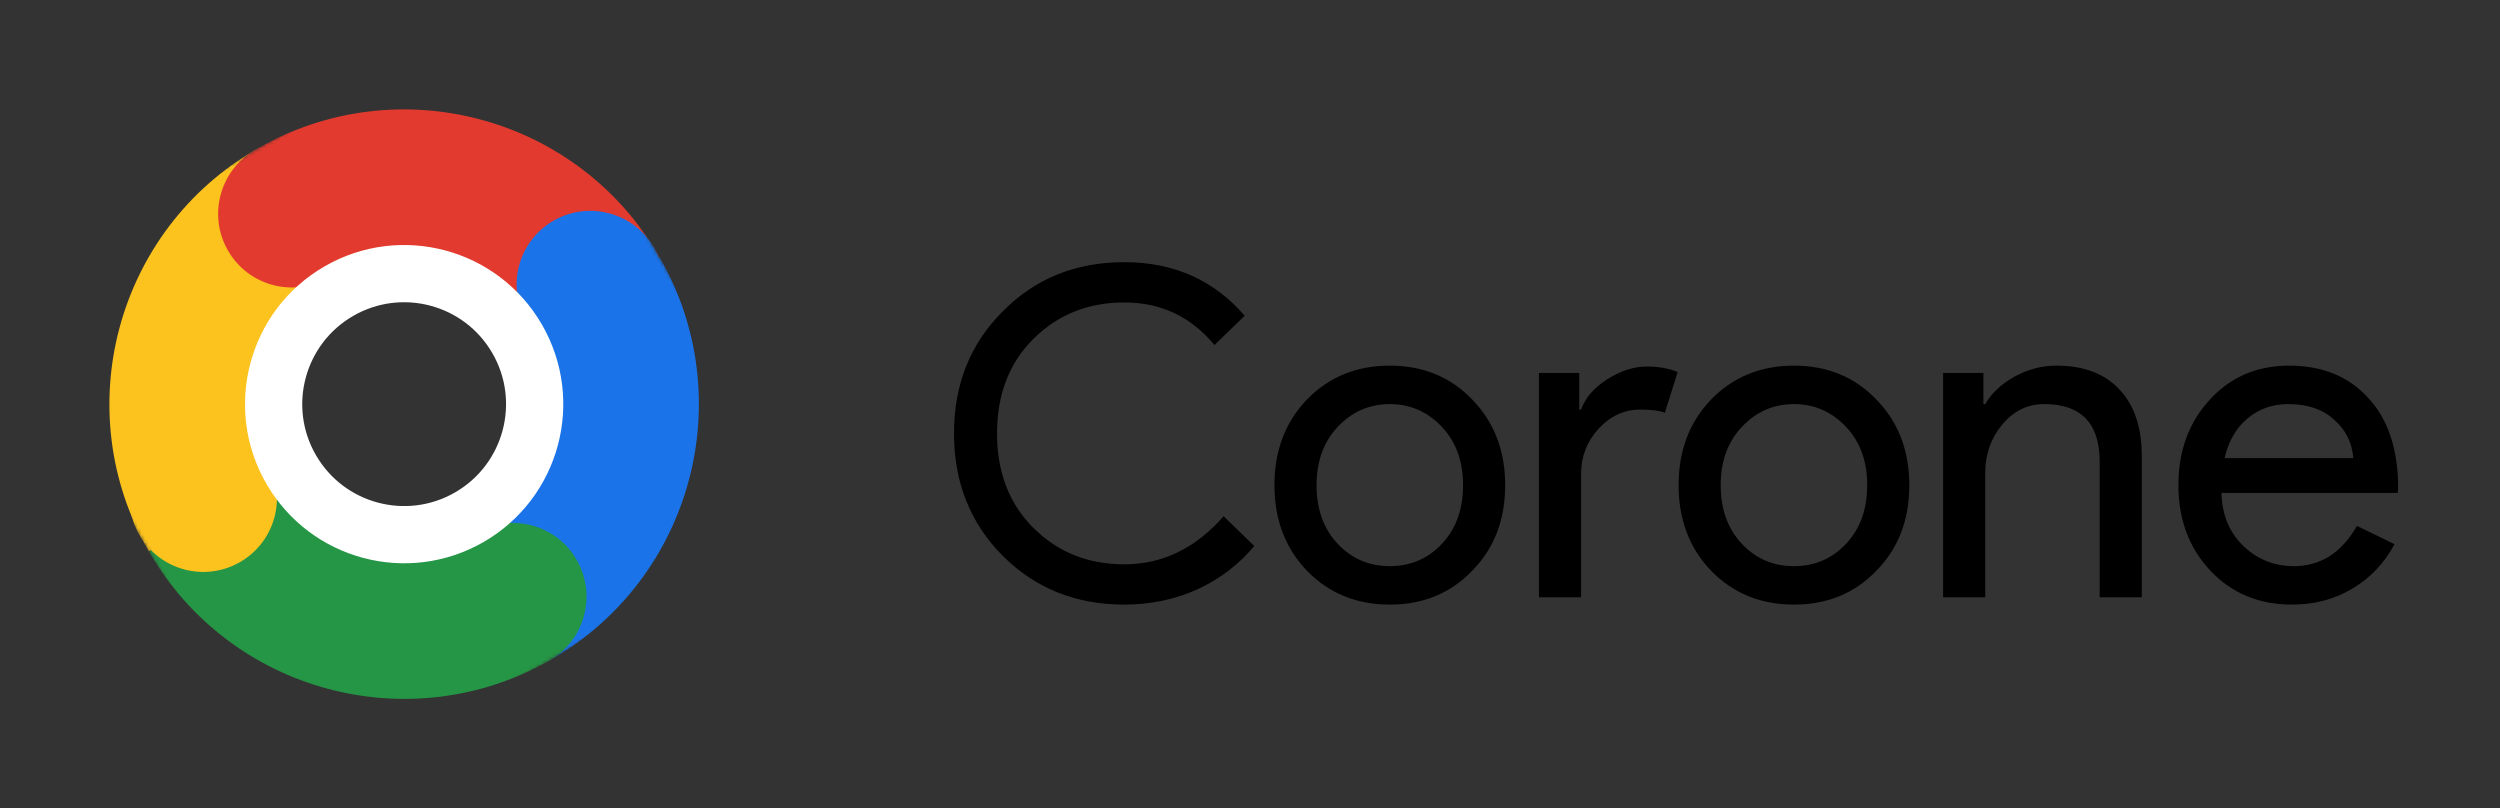<svg width="699" height="226" viewBox="0 0 699 226" fill="none" xmlns="http://www.w3.org/2000/svg">
<rect x="0" y="0" width="699" height="226" fill="#333333" stroke="none"/>
<mask id="mask0_68_2" style="mask-type:luminance" maskUnits="userSpaceOnUse" x="0" y="0" width="226" height="226">
<path d="M143.158 0.445L0.444 82.841L82.84 225.555L225.554 143.159L143.158 0.445Z" fill="white"/>
</mask>
<g mask="url(#mask0_68_2)">
<path d="M71.802 41.644C32.392 64.397 18.89 114.789 41.642 154.198L77.321 133.599C65.945 113.895 72.696 88.699 92.4 77.322L71.802 41.644Z" fill="#FCC31E"/>
<path d="M184.357 71.802C161.604 32.393 111.211 18.89 71.802 41.644L92.401 77.322C112.105 65.945 137.302 72.697 148.678 92.401L184.357 71.802Z" fill="#E23A2E"/>
<path fill-rule="evenodd" clip-rule="evenodd" d="M154.197 184.357L133.598 148.678C113.894 160.055 88.698 153.304 77.321 133.599L41.643 154.198C64.396 193.607 114.788 207.11 154.197 184.357Z" fill="#259645"/>
<path d="M154.198 184.357C193.607 161.604 207.11 111.211 184.357 71.802L148.678 92.401C160.055 112.106 153.303 137.302 133.599 148.679L154.198 184.357Z" fill="#1A73E8"/>
<path d="M91.89 77.616C101.743 71.928 105.118 59.33 99.43 49.478C93.742 39.625 81.144 36.25 71.291 41.938C61.439 47.626 58.063 60.224 63.752 70.076C69.44 79.929 82.038 83.305 91.89 77.616Z" fill="#E23A2E"/>
<path d="M74.672 129.012C80.36 138.864 76.985 151.462 67.132 157.151C57.28 162.839 44.682 159.463 38.994 149.611C33.305 139.759 36.681 127.16 46.533 121.472C56.386 115.784 68.984 119.16 74.672 129.012Z" fill="#FCC31E"/>
<path d="M175.345 97.393C185.198 91.704 188.573 79.106 182.885 69.254C177.197 59.402 164.599 56.026 154.746 61.714C144.894 67.402 141.518 80.001 147.207 89.853C152.895 99.705 165.493 103.081 175.345 97.393Z" fill="#1A73E8"/>
<path d="M153.687 184.651C163.54 178.963 166.915 166.365 161.227 156.513C155.539 146.66 142.941 143.285 133.088 148.973C123.236 154.661 119.86 167.259 125.549 177.112C131.237 186.964 143.835 190.34 153.687 184.651Z" fill="#259645"/>
<path d="M131.245 144.601C148.697 134.525 154.677 112.208 144.601 94.755C134.525 77.303 112.208 71.323 94.755 81.399C77.302 91.476 71.323 113.792 81.399 131.245C91.475 148.698 113.792 154.677 131.245 144.601Z" stroke="white" stroke-width="16"/>
</g>
<path d="M314.352 169.048C300.784 169.048 289.435 164.483 280.304 155.352C271.259 146.221 266.736 134.829 266.736 121.176C266.736 107.523 271.259 96.173 280.304 87.128C289.349 77.912 300.699 73.304 314.352 73.304C328.176 73.304 339.397 78.296 348.016 88.28L339.568 96.472C332.997 88.536 324.592 84.568 314.352 84.568C304.197 84.568 295.707 87.981 288.88 94.808C282.139 101.549 278.768 110.339 278.768 121.176C278.768 132.013 282.139 140.803 288.88 147.544C295.707 154.371 304.197 157.784 314.352 157.784C325.019 157.784 334.277 153.304 342.128 144.344L350.704 152.664C346.352 157.869 341.019 161.923 334.704 164.824C328.389 167.64 321.605 169.048 314.352 169.048ZM356.334 135.64C356.334 125.997 359.363 118.019 365.422 111.704C371.566 105.389 379.289 102.232 388.59 102.232C397.891 102.232 405.571 105.389 411.63 111.704C417.774 118.019 420.846 125.997 420.846 135.64C420.846 145.368 417.774 153.347 411.63 159.576C405.571 165.891 397.891 169.048 388.59 169.048C379.289 169.048 371.566 165.891 365.422 159.576C359.363 153.261 356.334 145.283 356.334 135.64ZM368.11 135.64C368.11 142.381 370.073 147.843 373.998 152.024C377.923 156.205 382.787 158.296 388.59 158.296C394.393 158.296 399.257 156.205 403.182 152.024C407.107 147.843 409.07 142.381 409.07 135.64C409.07 128.984 407.107 123.565 403.182 119.384C399.171 115.117 394.307 112.984 388.59 112.984C382.873 112.984 378.009 115.117 373.998 119.384C370.073 123.565 368.11 128.984 368.11 135.64ZM442.069 167H430.293V104.28H441.557V114.52H442.069C443.264 111.192 445.696 108.376 449.365 106.072C453.12 103.683 456.789 102.488 460.373 102.488C463.786 102.488 466.688 103 469.077 104.024L465.493 115.416C464.042 114.819 461.738 114.52 458.581 114.52C454.144 114.52 450.261 116.312 446.933 119.896C443.69 123.48 442.069 127.661 442.069 132.44V167ZM469.334 135.64C469.334 125.997 472.363 118.019 478.422 111.704C484.566 105.389 492.289 102.232 501.59 102.232C510.891 102.232 518.571 105.389 524.63 111.704C530.774 118.019 533.846 125.997 533.846 135.64C533.846 145.368 530.774 153.347 524.63 159.576C518.571 165.891 510.891 169.048 501.59 169.048C492.289 169.048 484.566 165.891 478.422 159.576C472.363 153.261 469.334 145.283 469.334 135.64ZM481.11 135.64C481.11 142.381 483.073 147.843 486.998 152.024C490.923 156.205 495.787 158.296 501.59 158.296C507.393 158.296 512.257 156.205 516.182 152.024C520.107 147.843 522.07 142.381 522.07 135.64C522.07 128.984 520.107 123.565 516.182 119.384C512.171 115.117 507.307 112.984 501.59 112.984C495.873 112.984 491.009 115.117 486.998 119.384C483.073 123.565 481.11 128.984 481.11 135.64ZM543.293 104.28H554.557V112.984H555.069C556.861 109.912 559.592 107.352 563.261 105.304C567.016 103.256 570.898 102.232 574.909 102.232C582.589 102.232 588.477 104.451 592.573 108.888C596.754 113.24 598.845 119.469 598.845 127.576V167H587.069V128.344C586.813 118.104 581.65 112.984 571.581 112.984C566.888 112.984 562.962 114.904 559.805 118.744C556.648 122.499 555.069 127.021 555.069 132.312V167H543.293V104.28ZM640.828 169.048C631.612 169.048 624.017 165.891 618.044 159.576C612.071 153.261 609.084 145.283 609.084 135.64C609.084 126.083 611.985 118.147 617.788 111.832C623.591 105.432 631.015 102.232 640.06 102.232C649.361 102.232 656.743 105.261 662.204 111.32C667.751 117.293 670.524 125.699 670.524 136.536L670.396 137.816H621.116C621.287 143.96 623.335 148.909 627.26 152.664C631.185 156.419 635.879 158.296 641.34 158.296C648.849 158.296 654.737 154.541 659.004 147.032L669.5 152.152C666.684 157.443 662.759 161.581 657.724 164.568C652.775 167.555 647.143 169.048 640.828 169.048ZM622.012 128.088H657.98C657.639 123.736 655.847 120.152 652.604 117.336C649.447 114.435 645.18 112.984 639.804 112.984C635.367 112.984 631.527 114.349 628.284 117.08C625.127 119.811 623.036 123.48 622.012 128.088Z" fill="black"/>
</svg>
